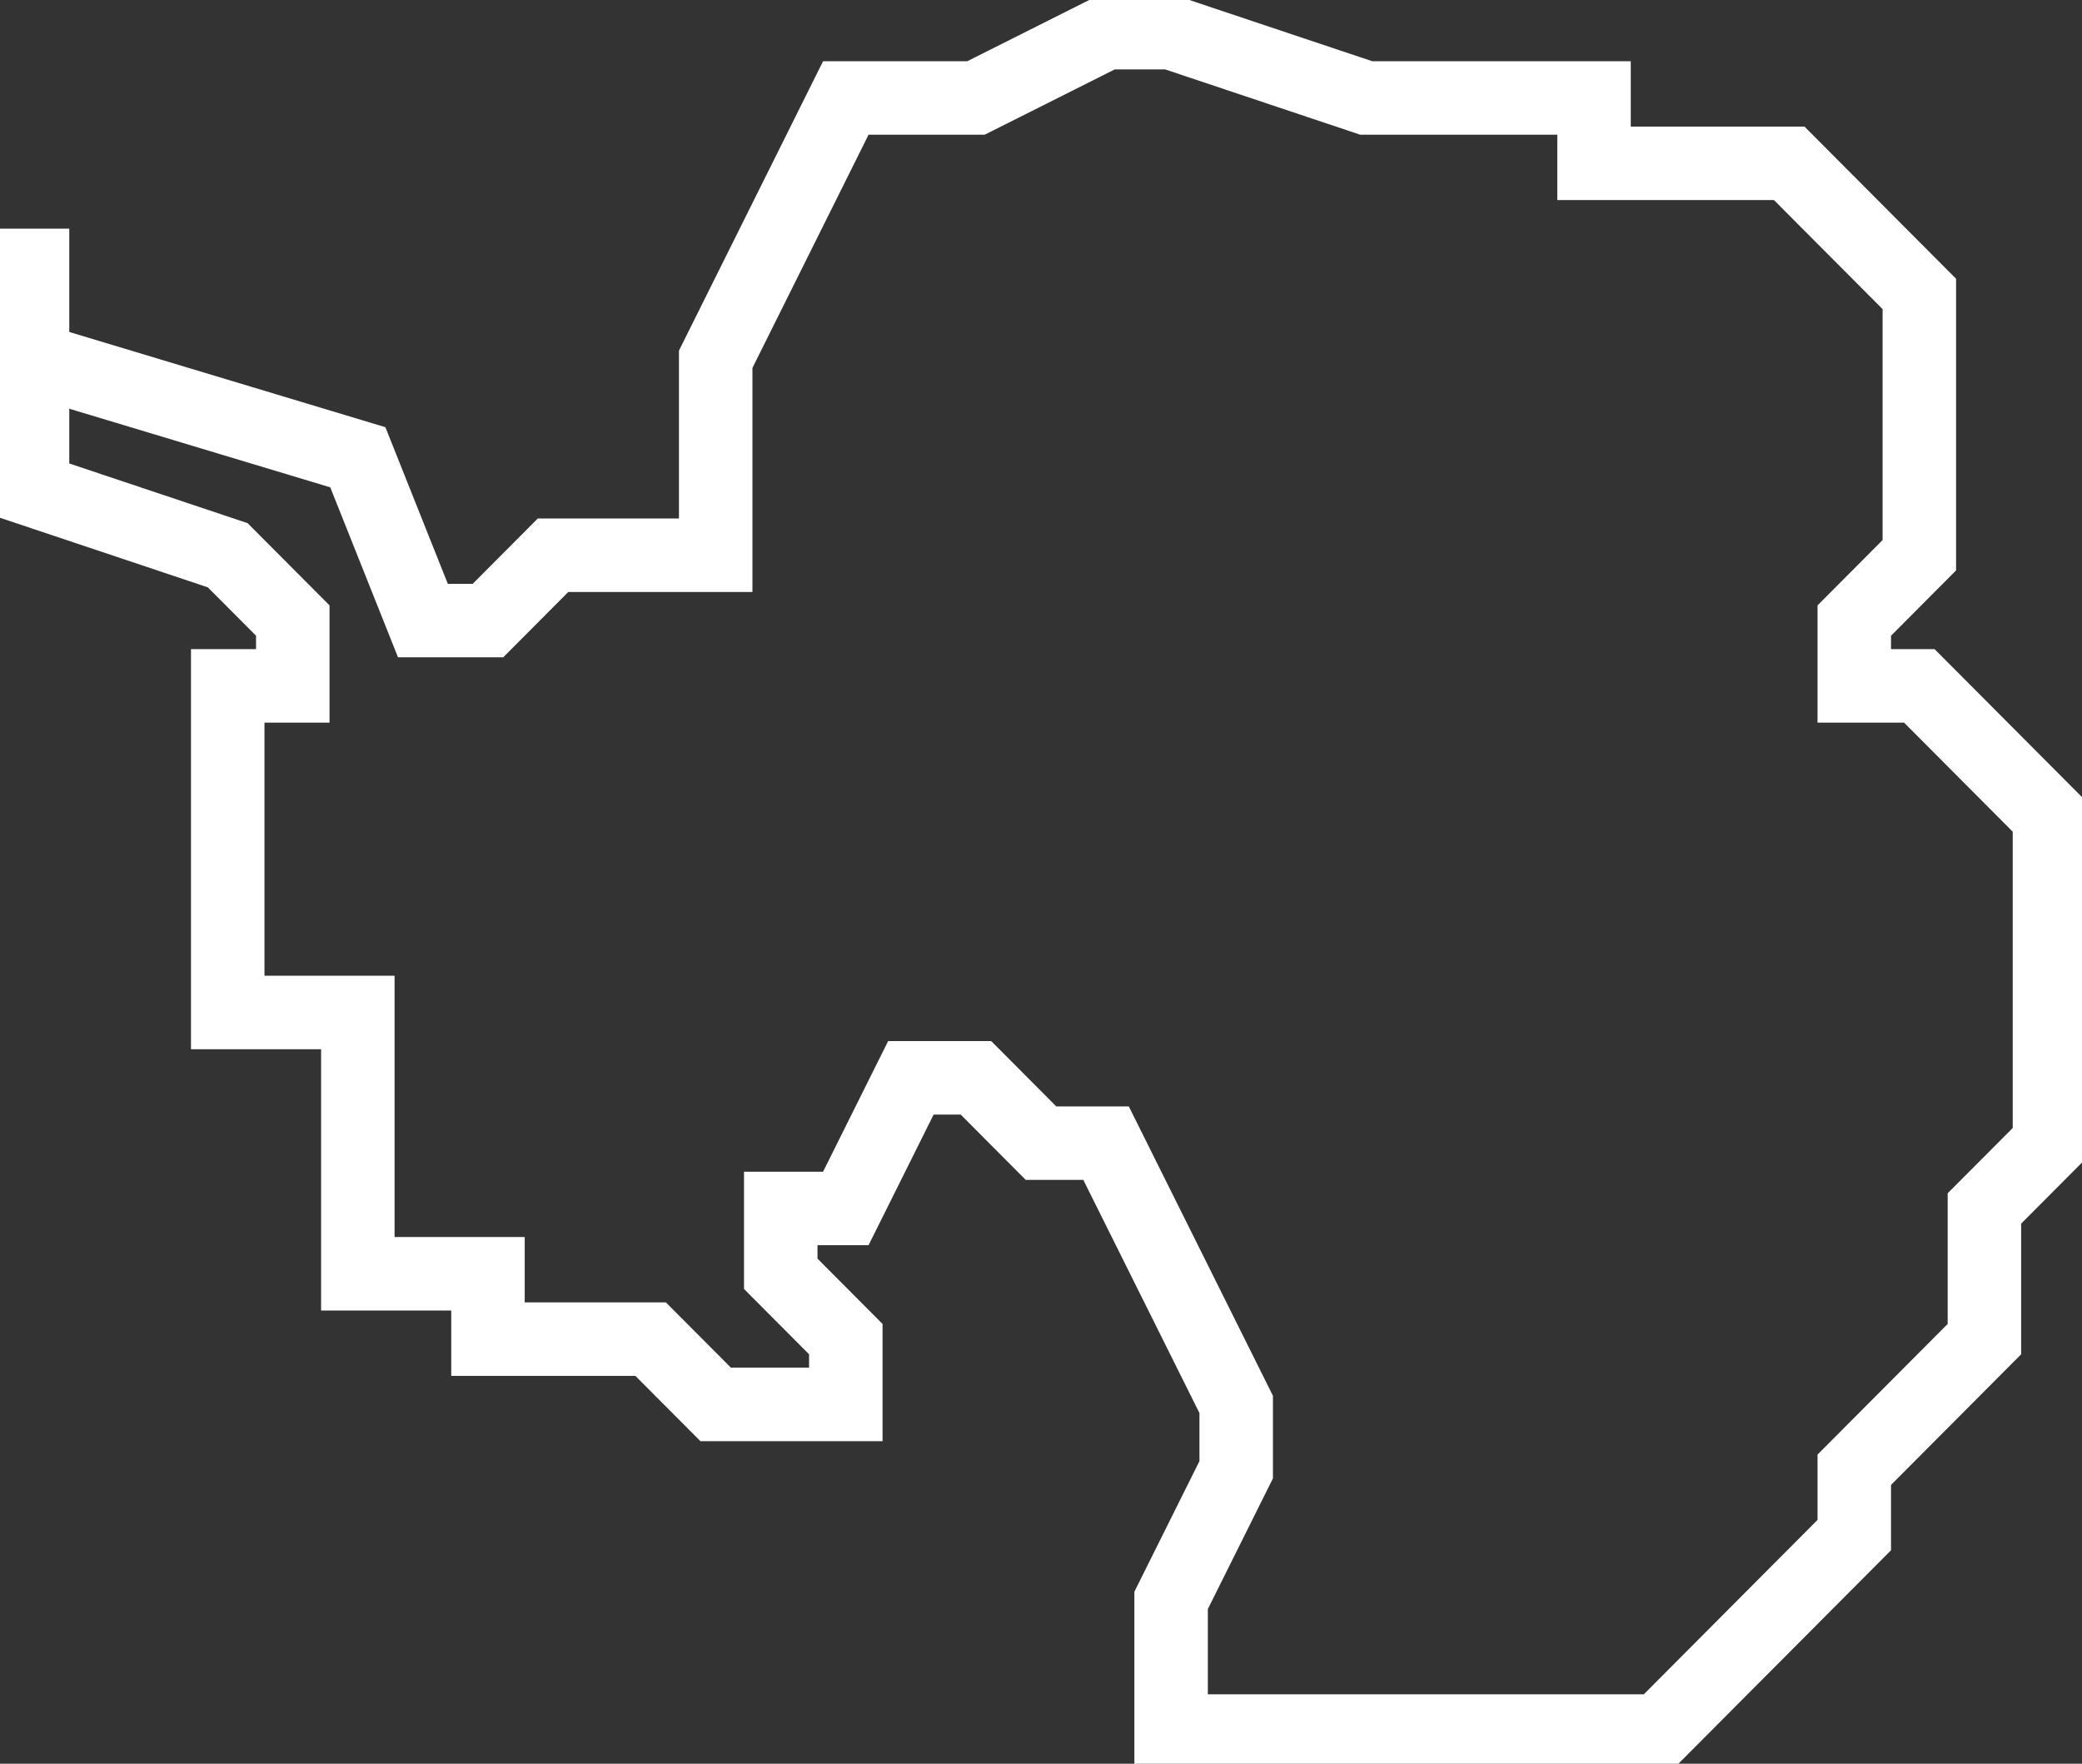 <svg width="85" height="72" viewBox="0 0 85 72" fill="none" xmlns="http://www.w3.org/2000/svg">
<rect x="0" y="0" width="85" height="72" fill="#333333" stroke="none"/>
<g clip-path="url(#clip0_482_267)">
<path d="M1.328 14.667L14.609 18.667L17.266 25.333H19.922L22.578 22.667H29.219V14.667L34.531 4H39.844L45.156 1.333H47.812L55.781 4H65.078V6.667H73.047L78.359 12V22.667L75.703 25.333V28H78.359L83.672 33.333V46.667L81.016 49.333V54.667L75.703 60V62.667L67.734 70.667H47.812V65.333L50.469 60V57.333L45.156 46.667H42.5L39.844 44H37.188L34.531 49.333H31.875V52L34.531 54.667V57.333H29.219L26.562 54.667H19.922V52H14.609V41.333H9.297V28H11.953V25.333L9.297 22.667L1.328 20V9.333" stroke="white" stroke-width="3" stroke-miterlimit="10"/>
</g>
<defs>
<clipPath id="clip0_482_267">
<rect width="85" height="72" fill="white"/>
</clipPath>
</defs>
</svg>
